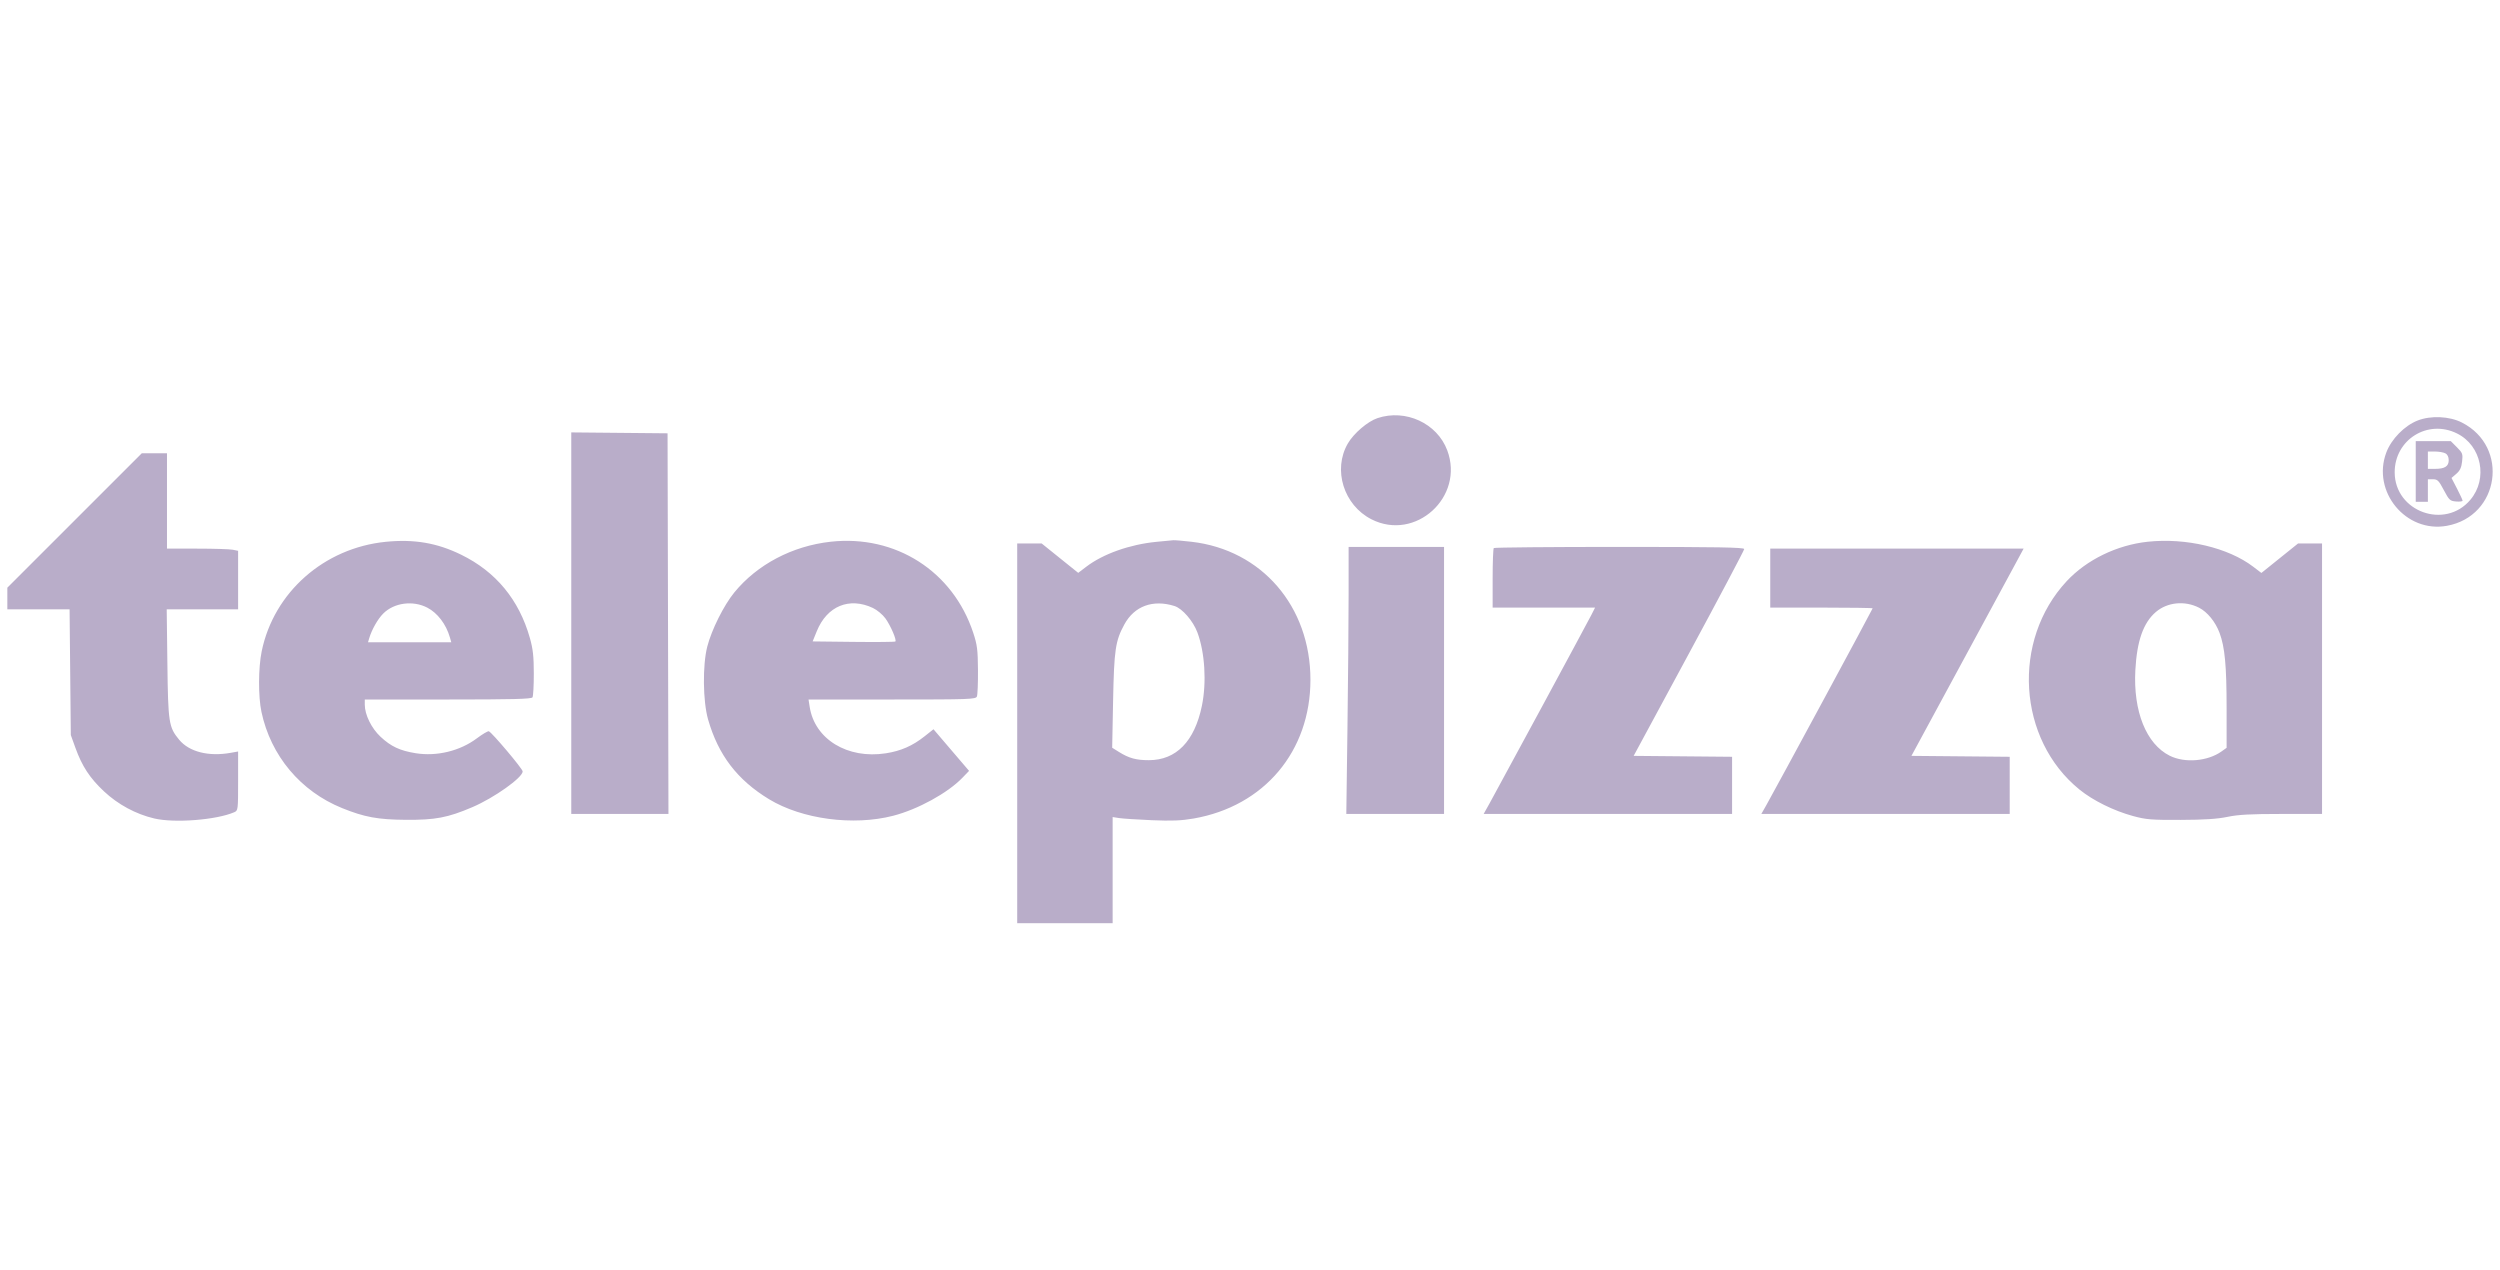 <svg width="126" height="64" viewBox="0 0 126 64" fill="none" xmlns="http://www.w3.org/2000/svg">
<g clip-path="url(#clip0_1800_2410)">
<path fill-rule="evenodd" clip-rule="evenodd" d="M69.428 21.073C68.932 21.238 68.229 21.839 67.931 22.352C67.165 23.672 67.721 25.459 69.12 26.172C71.337 27.302 73.82 25.045 72.942 22.698C72.431 21.333 70.846 20.601 69.428 21.073ZM121.844 21.196C121.181 21.458 120.527 22.127 120.271 22.803C119.526 24.778 121.261 26.878 123.327 26.5C125.98 26.016 126.486 22.524 124.082 21.297C123.452 20.975 122.511 20.933 121.844 21.196ZM123.837 21.848C125.072 22.463 125.405 24.123 124.507 25.189C123.232 26.704 120.702 25.792 120.692 23.814C120.684 22.159 122.359 21.112 123.837 21.848ZM28.792 31.408V41.023H31.241H33.69L33.668 31.431L33.645 21.839L31.219 21.816L28.792 21.793V31.408ZM121.753 23.762V25.292H122.059H122.365V24.724V24.155H122.623C122.85 24.155 122.915 24.221 123.169 24.702C123.438 25.209 123.482 25.25 123.786 25.275C123.967 25.29 124.114 25.272 124.114 25.235C124.114 25.198 123.989 24.925 123.835 24.628L123.555 24.089L123.8 23.879C123.982 23.722 124.056 23.565 124.09 23.259C124.133 22.879 124.114 22.827 123.828 22.541L123.52 22.233H122.636H121.753V23.762ZM123.246 22.848C123.354 22.905 123.415 23.03 123.415 23.194C123.415 23.505 123.214 23.631 122.721 23.631H122.365V23.194V22.757H122.721C122.916 22.757 123.153 22.798 123.246 22.848ZM3.758 26.232L0.37 29.619V30.165V30.71H1.938H3.507L3.538 33.879L3.569 37.047L3.8 37.688C4.134 38.617 4.528 39.217 5.239 39.883C5.952 40.55 6.845 41.032 7.776 41.251C8.798 41.491 10.902 41.327 11.804 40.937C11.997 40.854 12.001 40.824 12.001 39.364V37.875L11.63 37.942C10.511 38.142 9.533 37.893 9.028 37.281C8.506 36.648 8.473 36.439 8.436 33.442L8.402 30.71H10.202H12.001V29.235V27.761L11.728 27.706C11.578 27.676 10.771 27.651 9.935 27.651H8.416V25.248V22.844H7.781H7.147L3.758 26.232ZM19.444 27.307C16.335 27.616 13.801 29.852 13.189 32.826C13.018 33.657 13.012 35.105 13.177 35.879C13.646 38.09 15.151 39.885 17.247 40.73C18.369 41.184 19.044 41.308 20.44 41.319C21.937 41.331 22.565 41.212 23.807 40.681C24.906 40.211 26.343 39.19 26.343 38.879C26.343 38.75 24.785 36.904 24.637 36.856C24.588 36.84 24.314 37.002 24.028 37.216C23.182 37.849 22.016 38.132 20.956 37.963C20.158 37.836 19.705 37.624 19.178 37.131C18.719 36.702 18.385 36.021 18.385 35.514V35.255H22.578C25.837 35.255 26.785 35.231 26.838 35.146C26.875 35.086 26.905 34.545 26.904 33.944C26.903 33.077 26.862 32.708 26.705 32.152C26.16 30.226 24.993 28.813 23.239 27.955C22.027 27.362 20.872 27.165 19.444 27.307ZM41.866 27.303C39.935 27.516 38.163 28.449 37.009 29.86C36.48 30.507 35.865 31.739 35.646 32.589C35.405 33.529 35.425 35.343 35.687 36.259C36.2 38.053 37.159 39.308 38.761 40.281C40.423 41.289 43.002 41.633 45.014 41.115C46.258 40.794 47.762 39.97 48.502 39.203L48.841 38.852L47.944 37.803L47.048 36.754L46.599 37.11C45.995 37.59 45.403 37.85 44.643 37.967C42.714 38.266 41.061 37.256 40.808 35.627L40.75 35.255H44.962C48.891 35.255 49.178 35.245 49.236 35.102C49.271 35.018 49.295 34.418 49.29 33.769C49.282 32.744 49.251 32.498 49.05 31.89C48.026 28.788 45.135 26.942 41.866 27.303ZM58.288 27.308C56.944 27.438 55.595 27.916 54.747 28.564L54.342 28.872L53.42 28.131L52.498 27.389H51.883H51.267V36.959V46.53H53.672H56.077V43.854V41.179L56.405 41.231C56.585 41.259 57.323 41.307 58.045 41.338C59.059 41.381 59.539 41.361 60.161 41.253C63.718 40.632 66.046 37.866 66.046 34.261C66.046 30.559 63.59 27.71 60.048 27.305C59.62 27.256 59.21 27.221 59.138 27.227C59.066 27.233 58.683 27.269 58.288 27.308ZM108.242 27.304C106.694 27.47 105.167 28.212 104.166 29.286C101.375 32.277 101.682 37.267 104.812 39.799C105.49 40.348 106.531 40.862 107.5 41.127C108.16 41.307 108.426 41.329 109.903 41.323C111.103 41.319 111.76 41.276 112.265 41.17C112.804 41.057 113.43 41.023 114.998 41.023H117.031V34.206V27.389H116.428H115.825L114.899 28.133L113.974 28.877L113.564 28.564C112.303 27.602 110.169 27.097 108.242 27.304ZM67.97 29.953C67.97 31.267 67.944 34.295 67.912 36.683L67.854 41.023H70.317H72.78V34.294V27.564H70.375H67.97V29.953ZM75.287 27.622C75.255 27.654 75.229 28.343 75.229 29.152V30.623H77.81H80.392L80.204 30.994C79.991 31.414 75.549 39.635 75.081 40.477L74.776 41.023H81.037H87.297V39.583V38.142L84.817 38.119L82.336 38.096L85.121 32.939C86.653 30.103 87.907 27.733 87.908 27.673C87.909 27.587 86.596 27.564 81.627 27.564C78.172 27.564 75.319 27.59 75.287 27.622ZM89.221 29.137V30.623H91.801C93.22 30.623 94.381 30.64 94.381 30.66C94.381 30.699 89.486 39.761 89.031 40.565L88.771 41.023H95.03H101.289V39.583V38.142L98.813 38.119L96.336 38.096L98.75 33.638C100.078 31.187 101.35 28.837 101.577 28.416L101.99 27.651H95.606H89.221V29.137ZM21.531 30.623C22.05 30.89 22.484 31.46 22.675 32.126L22.745 32.371H20.647H18.548L18.606 32.174C18.735 31.735 19.039 31.199 19.316 30.922C19.861 30.377 20.806 30.25 21.531 30.623ZM43.995 30.642C44.204 30.741 44.486 30.975 44.624 31.166C44.886 31.528 45.201 32.257 45.127 32.331C45.103 32.355 44.155 32.364 43.02 32.351L40.957 32.327L41.166 31.813C41.681 30.545 42.804 30.081 43.995 30.642ZM59.196 30.544C59.589 30.668 60.131 31.294 60.348 31.872C60.727 32.886 60.819 34.392 60.575 35.575C60.205 37.367 59.283 38.311 57.904 38.313C57.264 38.314 56.899 38.214 56.394 37.898L56.054 37.686L56.1 35.312C56.151 32.745 56.216 32.3 56.668 31.471C57.173 30.544 58.108 30.201 59.196 30.544ZM110.833 30.629C111.251 30.842 111.658 31.341 111.866 31.898C112.132 32.608 112.221 33.557 112.221 35.693V37.69L111.964 37.873C111.264 38.372 110.114 38.467 109.356 38.09C108.17 37.499 107.508 35.85 107.622 33.769C107.702 32.296 108.025 31.384 108.656 30.844C109.236 30.348 110.112 30.261 110.833 30.629Z" fill="#B9ADC9"/>
</g>
<defs>
<clipPath id="clip0_1800_2410">
<rect width="125.694" height="64" fill="white" transform="translate(0.139)"/>
</clipPath>
</defs>
</svg>
